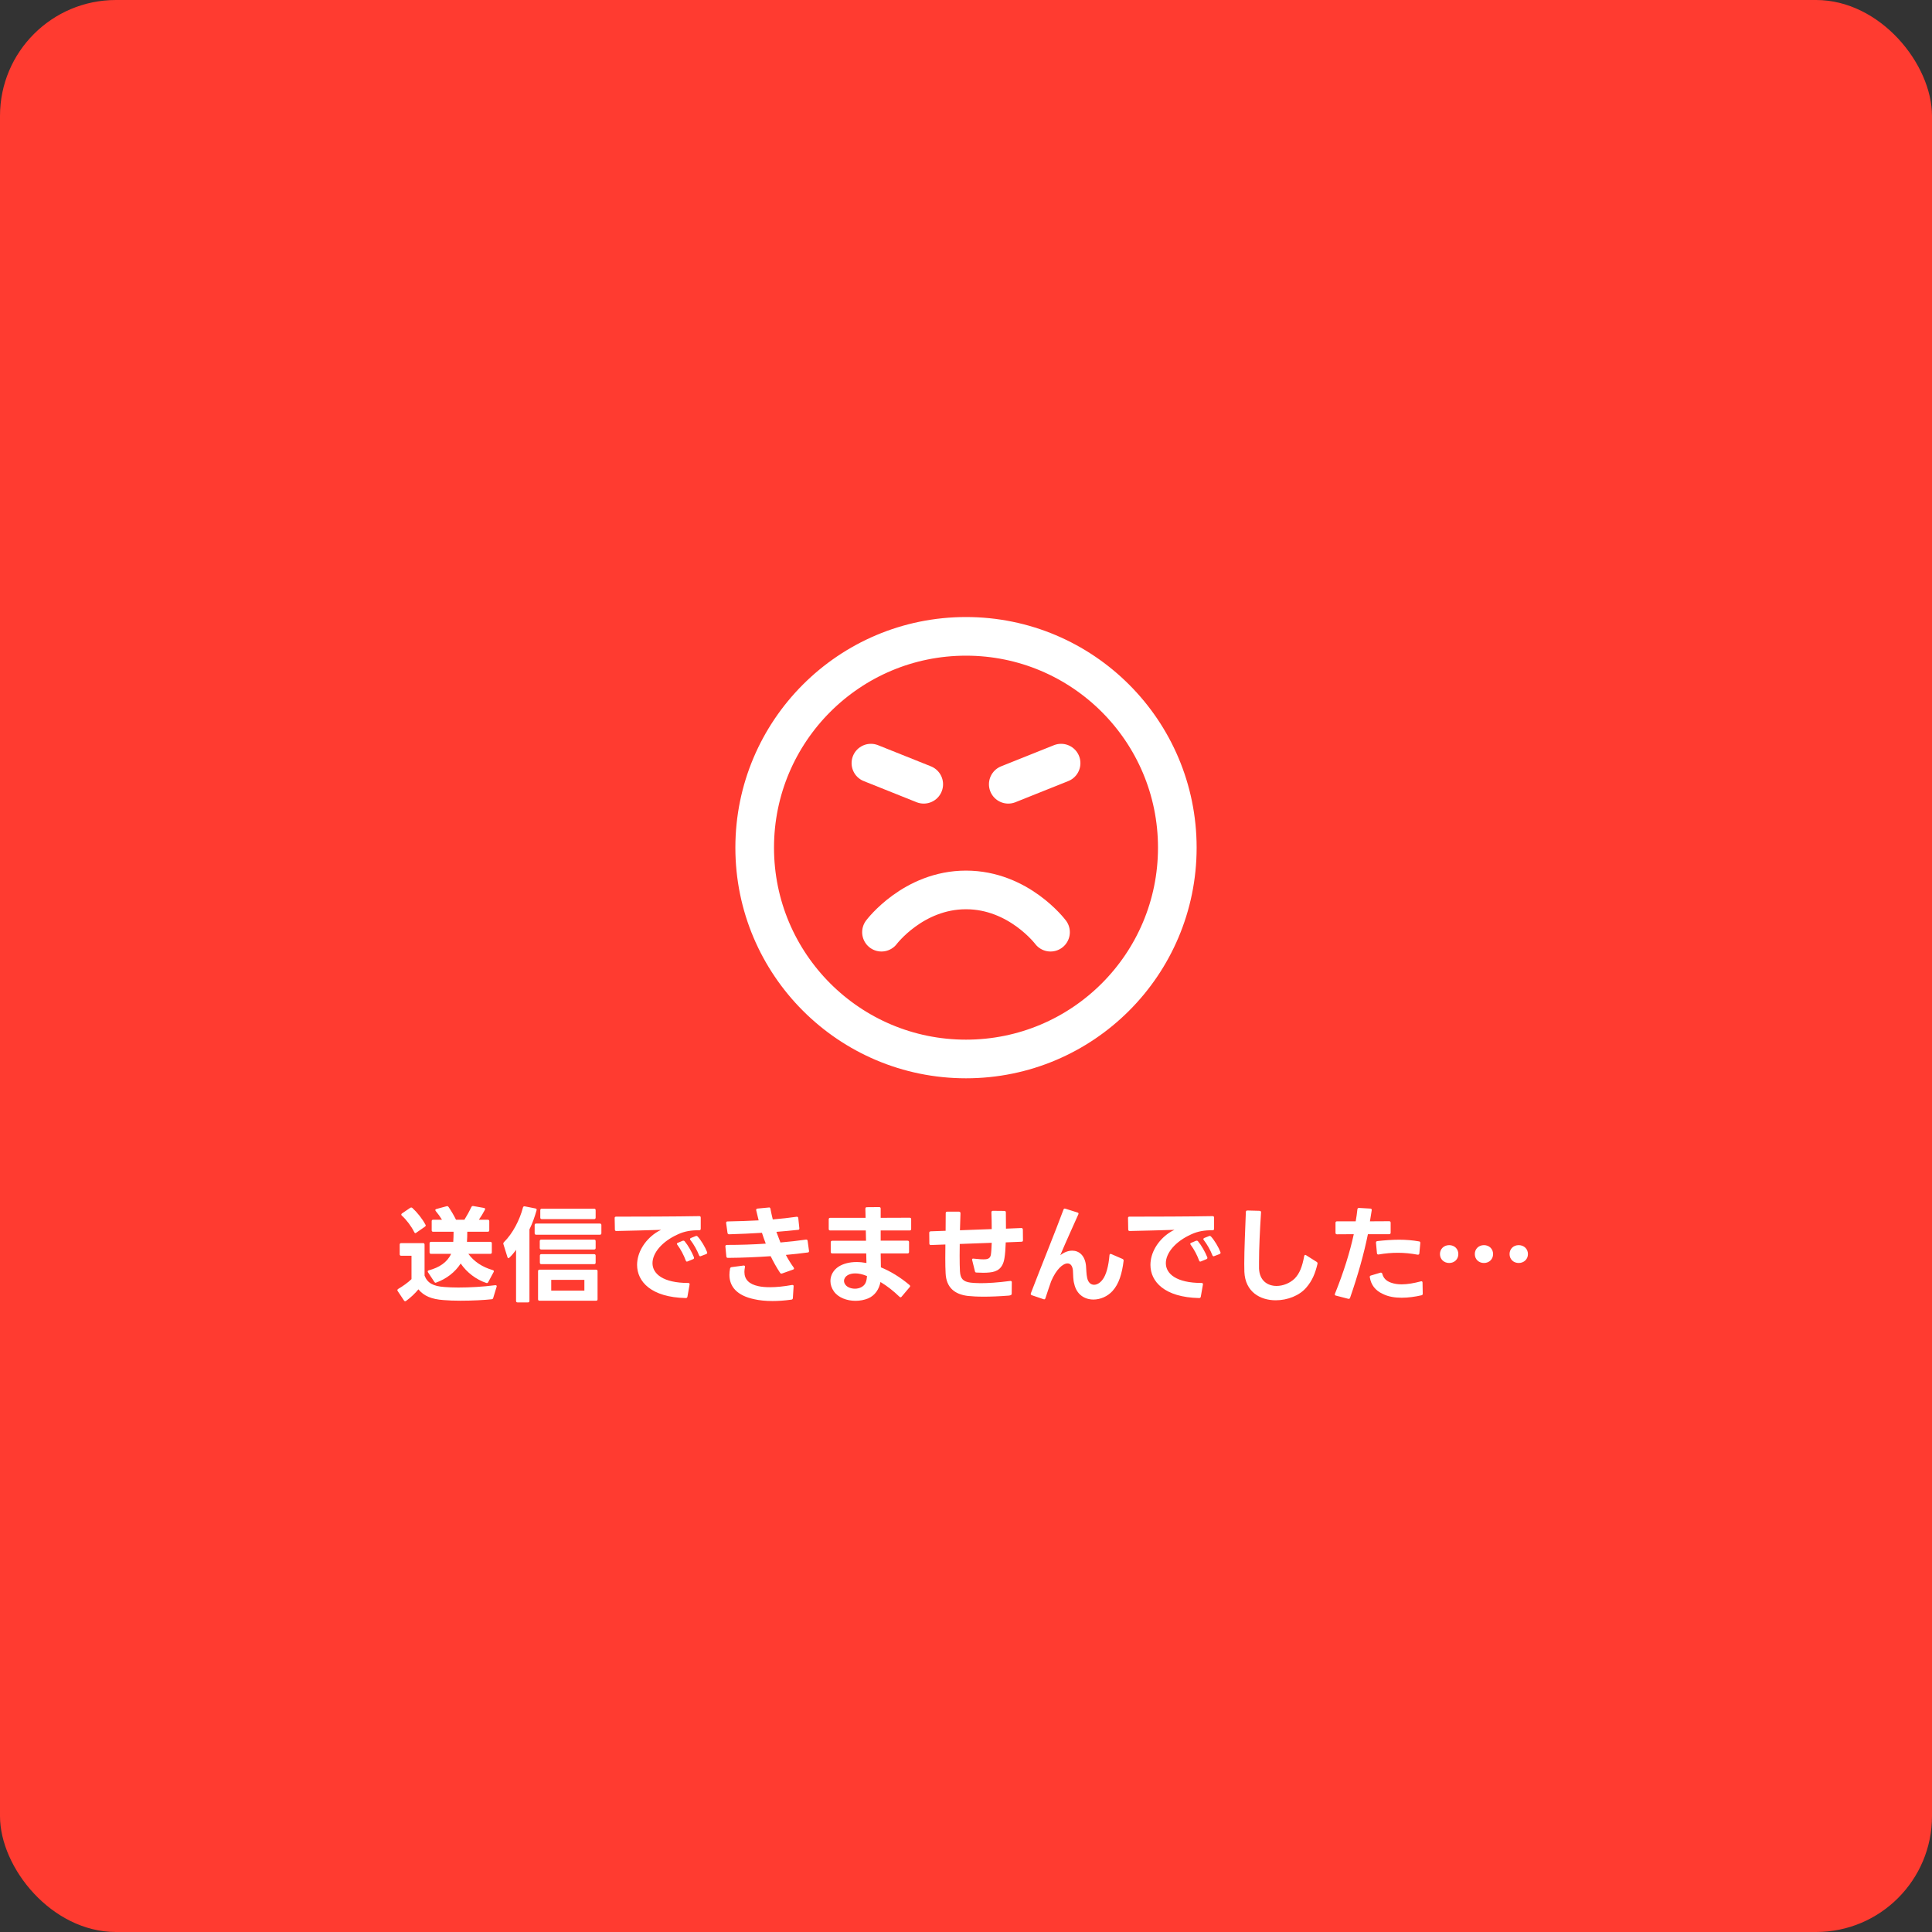 <svg width="400" height="400" viewBox="0 0 400 400" fill="none" xmlns="http://www.w3.org/2000/svg">
<rect x="0" y="0" width="400" height="400" fill="#333333" stroke="none"/>
<rect width="400" height="400" rx="24" fill="#FF3B30"/>
<path d="M200 219.25C224.162 219.25 243.75 199.662 243.75 175.5C243.75 151.338 224.162 131.75 200 131.75C175.838 131.75 156.25 151.338 156.25 175.5C156.25 199.662 175.838 219.25 200 219.25Z" stroke="white" stroke-width="8" stroke-linecap="round" stroke-linejoin="round"/>
<path d="M217.5 193C217.5 193 210.938 184.25 200 184.25C189.062 184.25 182.5 193 182.5 193" stroke="white" stroke-width="8" stroke-linecap="round" stroke-linejoin="round"/>
<path d="M208.75 162.375L219.688 158" stroke="white" stroke-width="8" stroke-linecap="round" stroke-linejoin="round"/>
<path d="M180.312 158L191.25 162.375" stroke="white" stroke-width="8" stroke-linecap="round" stroke-linejoin="round"/>
<path d="M89.684 255.02C89.464 255.02 89.376 254.91 89.376 254.712V252.842C89.376 252.644 89.464 252.534 89.684 252.534H91.51C91.136 251.918 90.696 251.302 90.212 250.73C90.168 250.664 90.124 250.576 90.124 250.532C90.124 250.422 90.212 250.356 90.344 250.312L92.456 249.74L92.588 249.718C92.698 249.718 92.786 249.784 92.874 249.894C93.38 250.642 93.974 251.632 94.414 252.534H96.152C96.68 251.676 97.23 250.686 97.604 249.894C97.67 249.74 97.802 249.674 97.978 249.696L100.2 250.092C100.42 250.136 100.508 250.268 100.398 250.466C100.024 251.192 99.584 251.896 99.144 252.534H100.992C101.19 252.534 101.3 252.644 101.3 252.842V254.712C101.3 254.91 101.19 255.02 100.992 255.02H96.746C96.746 255.724 96.724 256.516 96.68 257.11H101.52C101.718 257.11 101.828 257.22 101.828 257.418V259.288C101.828 259.486 101.718 259.596 101.52 259.596H96.966C98.154 261.224 99.892 262.346 102.026 262.962C102.246 263.028 102.312 263.182 102.202 263.358L101.08 265.448C100.992 265.624 100.86 265.668 100.684 265.624C98.594 264.92 96.68 263.49 95.382 261.598C94.216 263.402 92.412 264.788 90.322 265.536C90.278 265.558 90.234 265.58 90.19 265.58C90.08 265.58 89.992 265.514 89.926 265.404L88.606 263.402C88.562 263.358 88.562 263.292 88.562 263.226C88.562 263.138 88.628 263.05 88.782 263.006C90.938 262.434 92.588 261.356 93.402 259.596H89.244C89.046 259.596 88.936 259.486 88.936 259.288V257.418C88.936 257.22 89.046 257.11 89.244 257.11H93.842C93.886 256.516 93.908 255.724 93.908 255.02H89.684ZM82.336 267.296C82.292 267.23 82.27 267.164 82.27 267.098C82.27 267.01 82.336 266.922 82.446 266.856C83.392 266.306 84.47 265.536 85.196 264.832V259.992H83.062C82.864 259.992 82.754 259.882 82.754 259.684V257.682C82.754 257.484 82.864 257.374 83.062 257.374H87.594C87.792 257.374 87.902 257.484 87.902 257.682V264.106C88.496 265.646 89.706 266.306 92.016 266.46C92.808 266.526 93.798 266.57 94.898 266.57C97.208 266.57 100.024 266.416 102.532 266.086H102.598C102.796 266.086 102.884 266.218 102.818 266.416L102.114 268.726C102.07 268.88 101.982 268.968 101.85 268.99C100.332 269.166 97.758 269.298 95.338 269.298C94.062 269.298 92.83 269.254 91.818 269.166C89.354 268.99 87.77 268.33 86.626 266.944C85.966 267.758 85.02 268.66 84.074 269.342C84.008 269.386 83.942 269.408 83.876 269.408C83.788 269.408 83.722 269.364 83.656 269.276L82.336 267.296ZM83.194 251.676C83.106 251.61 83.084 251.544 83.084 251.456C83.084 251.39 83.128 251.302 83.216 251.236L84.932 250.07C85.02 250.026 85.086 250.004 85.152 250.004C85.218 250.004 85.306 250.026 85.372 250.092C86.384 251.016 87.44 252.336 88.078 253.546C88.122 253.612 88.144 253.678 88.144 253.722C88.144 253.81 88.078 253.898 87.99 253.964L86.186 255.218C86.12 255.284 86.054 255.306 86.01 255.306C85.9 255.306 85.834 255.24 85.768 255.108C85.174 253.898 84.184 252.578 83.194 251.676ZM112.168 252.402C111.97 252.402 111.86 252.292 111.86 252.094V250.554C111.86 250.356 111.97 250.246 112.168 250.246H123.014C123.212 250.246 123.322 250.356 123.322 250.554V252.094C123.322 252.292 123.212 252.402 123.014 252.402H112.168ZM104.204 257.462C104.204 257.352 104.248 257.264 104.336 257.176C106.162 255.372 107.592 252.6 108.274 250.004C108.318 249.806 108.45 249.74 108.648 249.762L110.87 250.202C111.068 250.246 111.156 250.378 111.09 250.576C110.694 251.984 110.232 253.282 109.616 254.536V269.342C109.616 269.54 109.506 269.65 109.308 269.65H107.152C106.954 269.65 106.844 269.54 106.844 269.342V258.76C106.382 259.42 105.92 259.948 105.458 260.388C105.392 260.454 105.326 260.498 105.282 260.498C105.172 260.498 105.106 260.41 105.062 260.278L104.226 257.594L104.204 257.462ZM110.694 253.634C110.694 253.436 110.804 253.326 111.002 253.326H124.202C124.4 253.326 124.51 253.436 124.51 253.634V255.328C124.51 255.526 124.4 255.636 124.202 255.636H111.002C110.804 255.636 110.694 255.526 110.694 255.328V253.634ZM111.398 263.182C111.398 262.984 111.508 262.874 111.706 262.874H123.41C123.63 262.874 123.718 262.984 123.718 263.182V268.99C123.718 269.21 123.63 269.298 123.41 269.298H111.706C111.508 269.298 111.398 269.21 111.398 268.99V263.182ZM111.75 256.956C111.75 256.758 111.86 256.648 112.058 256.648H123.014C123.212 256.648 123.322 256.758 123.322 256.956V258.386C123.322 258.584 123.212 258.694 123.014 258.694H112.058C111.86 258.694 111.75 258.584 111.75 258.386V256.956ZM111.772 259.97C111.772 259.772 111.882 259.662 112.08 259.662H123.014C123.212 259.662 123.322 259.772 123.322 259.97V261.422C123.322 261.62 123.212 261.73 123.014 261.73H112.08C111.882 261.73 111.772 261.62 111.772 261.422V259.97ZM114.126 267.208H120.99V264.986H114.126V267.208ZM145.124 260.058C145.08 260.08 145.036 260.102 144.992 260.102C144.882 260.102 144.794 260.036 144.728 259.882C144.332 258.848 143.606 257.572 142.946 256.736C142.88 256.67 142.858 256.604 142.858 256.538C142.858 256.45 142.924 256.362 143.034 256.318L144.024 255.922C144.068 255.9 144.134 255.878 144.178 255.878C144.266 255.878 144.354 255.922 144.442 256.01C145.168 256.802 146.004 258.21 146.4 259.244C146.422 259.288 146.422 259.332 146.422 259.376C146.422 259.486 146.356 259.574 146.224 259.64L145.124 260.058ZM127.26 252.16C127.26 251.984 127.37 251.896 127.546 251.896C132.122 251.896 140.02 251.874 144.772 251.786C144.97 251.786 145.08 251.874 145.08 252.094V254.404C145.08 254.602 144.97 254.712 144.772 254.712C143.166 254.69 141.736 254.91 140.372 255.548C137.028 257.044 135.092 259.442 135.092 261.532C135.092 263.754 137.336 265.624 142.484 265.624C142.704 265.624 142.814 265.734 142.77 265.954L142.33 268.462C142.286 268.66 142.176 268.748 141.978 268.748C134.806 268.594 131.902 265.338 131.902 261.884C131.902 259.42 133.376 256.868 135.774 255.24C136.126 254.998 136.5 254.8 136.874 254.624C133.926 254.712 130.274 254.822 127.612 254.866C127.414 254.866 127.304 254.778 127.304 254.558L127.26 252.204V252.16ZM140.152 257.528C140.152 257.44 140.218 257.352 140.35 257.308L141.34 256.89C141.406 256.868 141.45 256.868 141.516 256.868C141.604 256.868 141.692 256.912 141.758 257C142.462 257.836 143.254 259.244 143.672 260.3C143.694 260.344 143.694 260.388 143.694 260.432C143.694 260.564 143.628 260.652 143.496 260.696L142.374 261.158C142.308 261.18 142.264 261.202 142.22 261.202C142.11 261.202 142.022 261.114 141.978 260.982C141.582 259.882 140.944 258.672 140.24 257.726C140.174 257.66 140.152 257.594 140.152 257.528ZM164.154 268.77C164.132 268.946 164.044 269.056 163.846 269.078C162.438 269.276 161.118 269.364 159.952 269.364C158.5 269.364 157.224 269.232 156.168 268.99C152.582 268.242 151.02 266.372 151.02 263.952C151.02 263.534 151.064 263.094 151.152 262.632C151.196 262.456 151.306 262.368 151.482 262.346L153.946 262.016H154.012C154.188 262.016 154.276 262.148 154.232 262.346C154.166 262.698 154.122 263.028 154.122 263.336C154.122 264.898 155.068 265.866 157.004 266.284C157.686 266.438 158.522 266.504 159.446 266.504C160.744 266.504 162.262 266.35 163.978 266.042H164.066C164.242 266.042 164.33 266.13 164.308 266.328L164.154 268.77ZM150.184 258.034C150.184 257.858 150.294 257.748 150.492 257.748C153.242 257.748 155.948 257.66 158.544 257.484C158.258 256.736 157.994 255.988 157.752 255.24C155.574 255.372 153.33 255.482 150.954 255.548C150.756 255.548 150.646 255.438 150.624 255.262L150.338 253.216V253.15C150.338 252.974 150.448 252.886 150.624 252.886C152.846 252.842 155.024 252.776 157.07 252.666L156.564 250.576V250.466C156.564 250.334 156.652 250.246 156.828 250.224L159.16 250.004C159.182 249.982 159.204 249.982 159.204 249.982C159.38 249.982 159.468 250.092 159.512 250.246C159.644 250.95 159.798 251.698 159.996 252.468C161.8 252.314 163.45 252.138 164.924 251.918H164.99C165.166 251.918 165.254 252.006 165.276 252.204L165.496 254.294V254.36C165.496 254.514 165.408 254.624 165.254 254.624C163.758 254.778 162.262 254.932 160.744 255.042C161.008 255.746 161.294 256.516 161.58 257.242C163.428 257.088 165.188 256.89 166.86 256.648H166.926C167.102 256.648 167.19 256.736 167.212 256.912L167.498 258.98V259.046C167.498 259.2 167.41 259.31 167.256 259.31C165.76 259.508 164.242 259.684 162.702 259.816C163.208 260.762 163.758 261.664 164.33 262.434C164.374 262.522 164.396 262.588 164.396 262.632C164.396 262.742 164.33 262.808 164.198 262.852L161.91 263.666C161.866 263.688 161.822 263.688 161.778 263.688C161.668 263.688 161.58 263.644 161.514 263.534C160.766 262.412 160.128 261.246 159.556 260.08C156.674 260.278 153.726 260.41 150.712 260.432C150.514 260.432 150.404 260.344 150.382 260.146L150.184 258.078V258.034ZM188.21 259.2C188.21 259.398 188.1 259.508 187.902 259.508H182.336L182.38 262.39C184.316 263.182 186.34 264.392 188.298 266.042C188.386 266.108 188.43 266.196 188.43 266.284C188.43 266.35 188.408 266.416 188.342 266.482L186.67 268.462C186.604 268.55 186.538 268.594 186.45 268.594C186.384 268.594 186.318 268.55 186.23 268.484C185.02 267.318 183.7 266.262 182.292 265.426C182.006 266.922 181.17 268.198 179.762 268.814C178.97 269.144 178.046 269.32 177.122 269.32C175.362 269.32 173.58 268.682 172.656 267.384C172.172 266.702 171.93 265.954 171.93 265.228C171.93 264.062 172.524 262.94 173.668 262.214C174.592 261.642 175.846 261.29 177.342 261.29C177.98 261.29 178.662 261.356 179.388 261.488L179.344 259.508H172.304C172.106 259.508 171.996 259.398 171.996 259.2V257.198C171.996 257 172.106 256.89 172.304 256.89H179.3L179.256 254.756H171.886C171.688 254.756 171.578 254.646 171.578 254.448V252.446C171.578 252.248 171.688 252.138 171.886 252.138H179.212L179.168 250.268C179.168 250.048 179.256 249.938 179.476 249.938L182.028 249.916C182.226 249.916 182.336 250.026 182.336 250.224V252.138L188.342 252.116C188.54 252.116 188.65 252.226 188.65 252.424V254.448C188.65 254.646 188.54 254.756 188.342 254.756H182.336V256.868H187.902C188.1 256.868 188.21 256.978 188.21 257.176V259.2ZM174.746 265.206C174.746 265.492 174.856 265.778 175.076 266.042C175.45 266.526 176.242 266.812 177.012 266.812C177.474 266.812 177.936 266.702 178.31 266.504C179.014 266.13 179.366 265.602 179.476 264.48L179.498 264.194C179.454 264.172 179.432 264.15 179.388 264.15C178.53 263.798 177.76 263.644 177.056 263.644C176.44 263.644 175.912 263.776 175.494 264.018C175.01 264.304 174.746 264.744 174.746 265.206ZM200.376 268.308C197.67 267.978 195.91 266.592 195.778 263.6C195.734 262.808 195.712 261.73 195.712 260.498L195.734 257.66L192.72 257.77C192.522 257.77 192.412 257.66 192.412 257.462L192.39 255.262V255.218C192.39 255.042 192.5 254.954 192.676 254.932L195.778 254.822L195.8 251.17C195.8 250.972 195.91 250.862 196.108 250.862H198.55C198.748 250.862 198.858 250.994 198.858 251.192C198.814 252.358 198.792 253.568 198.748 254.712L205.326 254.47C205.326 253.304 205.304 252.116 205.26 251.016C205.26 250.796 205.37 250.686 205.568 250.686L207.944 250.708C208.142 250.708 208.252 250.818 208.252 251.016C208.274 252.072 208.274 253.238 208.274 254.382L211.464 254.25C211.662 254.25 211.75 254.36 211.772 254.558L211.794 256.78C211.794 256.978 211.706 257.088 211.508 257.088L208.23 257.22C208.186 258.518 208.098 259.684 207.966 260.454C207.636 262.588 206.514 263.292 204.886 263.446C204.49 263.49 204.05 263.512 203.588 263.512C203.148 263.512 202.686 263.49 202.18 263.468C201.982 263.468 201.872 263.38 201.85 263.204L201.278 260.894L201.256 260.806C201.256 260.63 201.366 260.542 201.564 260.586C202.708 260.718 203.5 260.762 204.05 260.718C204.798 260.652 205.062 260.278 205.15 259.772C205.238 259.244 205.282 258.364 205.326 257.308L198.704 257.55C198.682 258.408 198.682 259.244 198.682 259.992C198.682 261.29 198.704 262.39 198.748 263.204C198.836 264.722 199.386 265.36 200.97 265.558C201.41 265.602 202.092 265.668 203.016 265.668C204.468 265.668 206.514 265.558 209.154 265.206H209.22C209.396 265.206 209.506 265.316 209.484 265.492L209.462 267.89C209.462 268.088 209.242 268.198 208.846 268.242C206.844 268.396 205.128 268.462 203.676 268.462C202.312 268.462 201.212 268.396 200.376 268.308ZM216.441 268.792C216.375 268.99 216.243 269.056 216.067 268.99L213.603 268.154C213.427 268.088 213.361 267.934 213.427 267.758C215.649 261.972 218.487 255.02 220.181 250.444C220.247 250.246 220.379 250.18 220.577 250.246L223.085 251.038C223.283 251.082 223.349 251.236 223.261 251.412C222.183 253.854 220.753 256.934 219.521 259.882C220.291 259.266 221.171 258.936 221.985 258.936C223.393 258.936 224.625 259.904 224.845 262.06C224.911 262.808 224.911 263.82 225.087 264.568C225.285 265.536 225.857 265.998 226.517 265.998C227.089 265.998 227.727 265.646 228.233 264.986C229.047 263.996 229.531 261.994 229.707 259.86C229.729 259.64 229.861 259.552 230.081 259.64L232.413 260.652C232.567 260.718 232.655 260.85 232.633 261.026C232.303 263.71 231.665 265.822 230.345 267.274C229.311 268.418 227.815 269.056 226.385 269.056C224.581 269.056 222.887 268.044 222.403 265.778C222.183 265.074 222.183 263.93 222.139 263.05C222.051 262.082 221.633 261.576 221.017 261.576C220.071 261.576 218.685 262.786 217.629 265.272C217.211 266.46 216.793 267.692 216.441 268.792ZM251.407 260.058C251.363 260.08 251.319 260.102 251.275 260.102C251.165 260.102 251.077 260.036 251.011 259.882C250.615 258.848 249.889 257.572 249.229 256.736C249.163 256.67 249.141 256.604 249.141 256.538C249.141 256.45 249.207 256.362 249.317 256.318L250.307 255.922C250.351 255.9 250.417 255.878 250.461 255.878C250.549 255.878 250.637 255.922 250.725 256.01C251.451 256.802 252.287 258.21 252.683 259.244C252.705 259.288 252.705 259.332 252.705 259.376C252.705 259.486 252.639 259.574 252.507 259.64L251.407 260.058ZM233.543 252.16C233.543 251.984 233.653 251.896 233.829 251.896C238.405 251.896 246.303 251.874 251.055 251.786C251.253 251.786 251.363 251.874 251.363 252.094V254.404C251.363 254.602 251.253 254.712 251.055 254.712C249.449 254.69 248.019 254.91 246.655 255.548C243.311 257.044 241.375 259.442 241.375 261.532C241.375 263.754 243.619 265.624 248.767 265.624C248.987 265.624 249.097 265.734 249.053 265.954L248.613 268.462C248.569 268.66 248.459 268.748 248.261 268.748C241.089 268.594 238.185 265.338 238.185 261.884C238.185 259.42 239.659 256.868 242.057 255.24C242.409 254.998 242.783 254.8 243.157 254.624C240.209 254.712 236.557 254.822 233.895 254.866C233.697 254.866 233.587 254.778 233.587 254.558L233.543 252.204V252.16ZM246.435 257.528C246.435 257.44 246.501 257.352 246.633 257.308L247.623 256.89C247.689 256.868 247.733 256.868 247.799 256.868C247.887 256.868 247.975 256.912 248.041 257C248.745 257.836 249.537 259.244 249.955 260.3C249.977 260.344 249.977 260.388 249.977 260.432C249.977 260.564 249.911 260.652 249.779 260.696L248.657 261.158C248.591 261.18 248.547 261.202 248.503 261.202C248.393 261.202 248.305 261.114 248.261 260.982C247.865 259.882 247.227 258.672 246.523 257.726C246.457 257.66 246.435 257.594 246.435 257.528ZM270.481 266.548C269.051 268.242 266.565 269.21 264.123 269.21C260.911 269.21 257.809 267.472 257.633 263.314C257.611 262.808 257.611 262.236 257.611 261.62C257.611 258.672 257.809 254.492 257.941 250.928C257.941 250.73 258.051 250.62 258.249 250.62L260.779 250.686C260.977 250.686 261.087 250.796 261.087 250.994C260.845 254.668 260.669 258.452 260.669 261.246V262.61C260.757 265.14 262.429 266.24 264.299 266.24C265.619 266.24 267.027 265.69 268.039 264.722C269.073 263.666 269.623 262.236 270.019 260.058C270.063 259.904 270.129 259.816 270.239 259.816C270.305 259.816 270.371 259.838 270.415 259.882L272.615 261.268C272.747 261.356 272.813 261.488 272.769 261.686C272.307 263.622 271.691 265.14 270.481 266.548ZM279.516 268.704C279.45 268.88 279.318 268.946 279.142 268.902L276.59 268.242C276.37 268.198 276.304 268.044 276.392 267.846C278.196 263.38 279.472 259.266 280.286 255.526C279.186 255.548 278.064 255.548 276.81 255.548C276.612 255.548 276.502 255.438 276.502 255.24V253.172C276.502 252.974 276.612 252.864 276.81 252.864H280.022H280.682C280.836 252.028 280.946 251.192 281.034 250.378C281.056 250.18 281.166 250.092 281.364 250.092L283.718 250.224C283.916 250.224 284.026 250.356 284.004 250.554C283.894 251.324 283.762 252.094 283.63 252.864L287.612 252.842H287.634C287.81 252.842 287.92 252.952 287.92 253.15V255.218C287.92 255.416 287.81 255.526 287.612 255.526H285.478H283.212C282.376 259.618 281.166 263.952 279.516 268.704ZM283.586 264.37C283.586 264.238 283.674 264.128 283.828 264.084L285.808 263.49H285.918C286.05 263.49 286.138 263.556 286.182 263.71C286.424 264.612 286.974 265.206 287.986 265.558C288.646 265.8 289.394 265.91 290.208 265.91C291.396 265.91 292.76 265.668 294.168 265.294C294.212 265.272 294.234 265.272 294.278 265.272C294.432 265.272 294.52 265.36 294.52 265.558L294.564 267.846C294.564 268.022 294.476 268.154 294.3 268.176C292.98 268.484 291.55 268.682 290.208 268.682C288.778 268.682 287.414 268.462 286.292 267.89C284.73 267.186 283.85 265.998 283.608 264.458C283.586 264.436 283.586 264.414 283.586 264.37ZM284.884 257.264C284.884 257.088 284.972 256.978 285.17 256.956C286.71 256.78 288.228 256.67 289.702 256.67C291.088 256.67 292.474 256.78 293.816 257.022C293.992 257.044 294.08 257.176 294.058 257.374L293.86 259.508C293.838 259.706 293.706 259.794 293.508 259.772C292.1 259.508 290.758 259.376 289.416 259.376C288.118 259.376 286.82 259.486 285.434 259.728H285.346C285.192 259.728 285.104 259.64 285.082 259.464L284.884 257.308V257.264ZM307.236 261.488C306.158 261.488 305.344 260.718 305.344 259.64C305.344 258.562 306.158 257.792 307.236 257.792C308.314 257.792 309.128 258.562 309.128 259.64C309.128 260.718 308.314 261.488 307.236 261.488ZM298.128 259.64C298.128 258.562 298.964 257.792 300.042 257.792C301.12 257.792 301.934 258.562 301.934 259.64C301.934 260.718 301.12 261.488 300.042 261.488C298.964 261.488 298.128 260.718 298.128 259.64ZM312.538 259.64C312.538 258.562 313.352 257.792 314.43 257.792C315.508 257.792 316.344 258.562 316.344 259.64C316.344 260.718 315.508 261.488 314.43 261.488C313.352 261.488 312.538 260.718 312.538 259.64Z" fill="white"/>
</svg>
